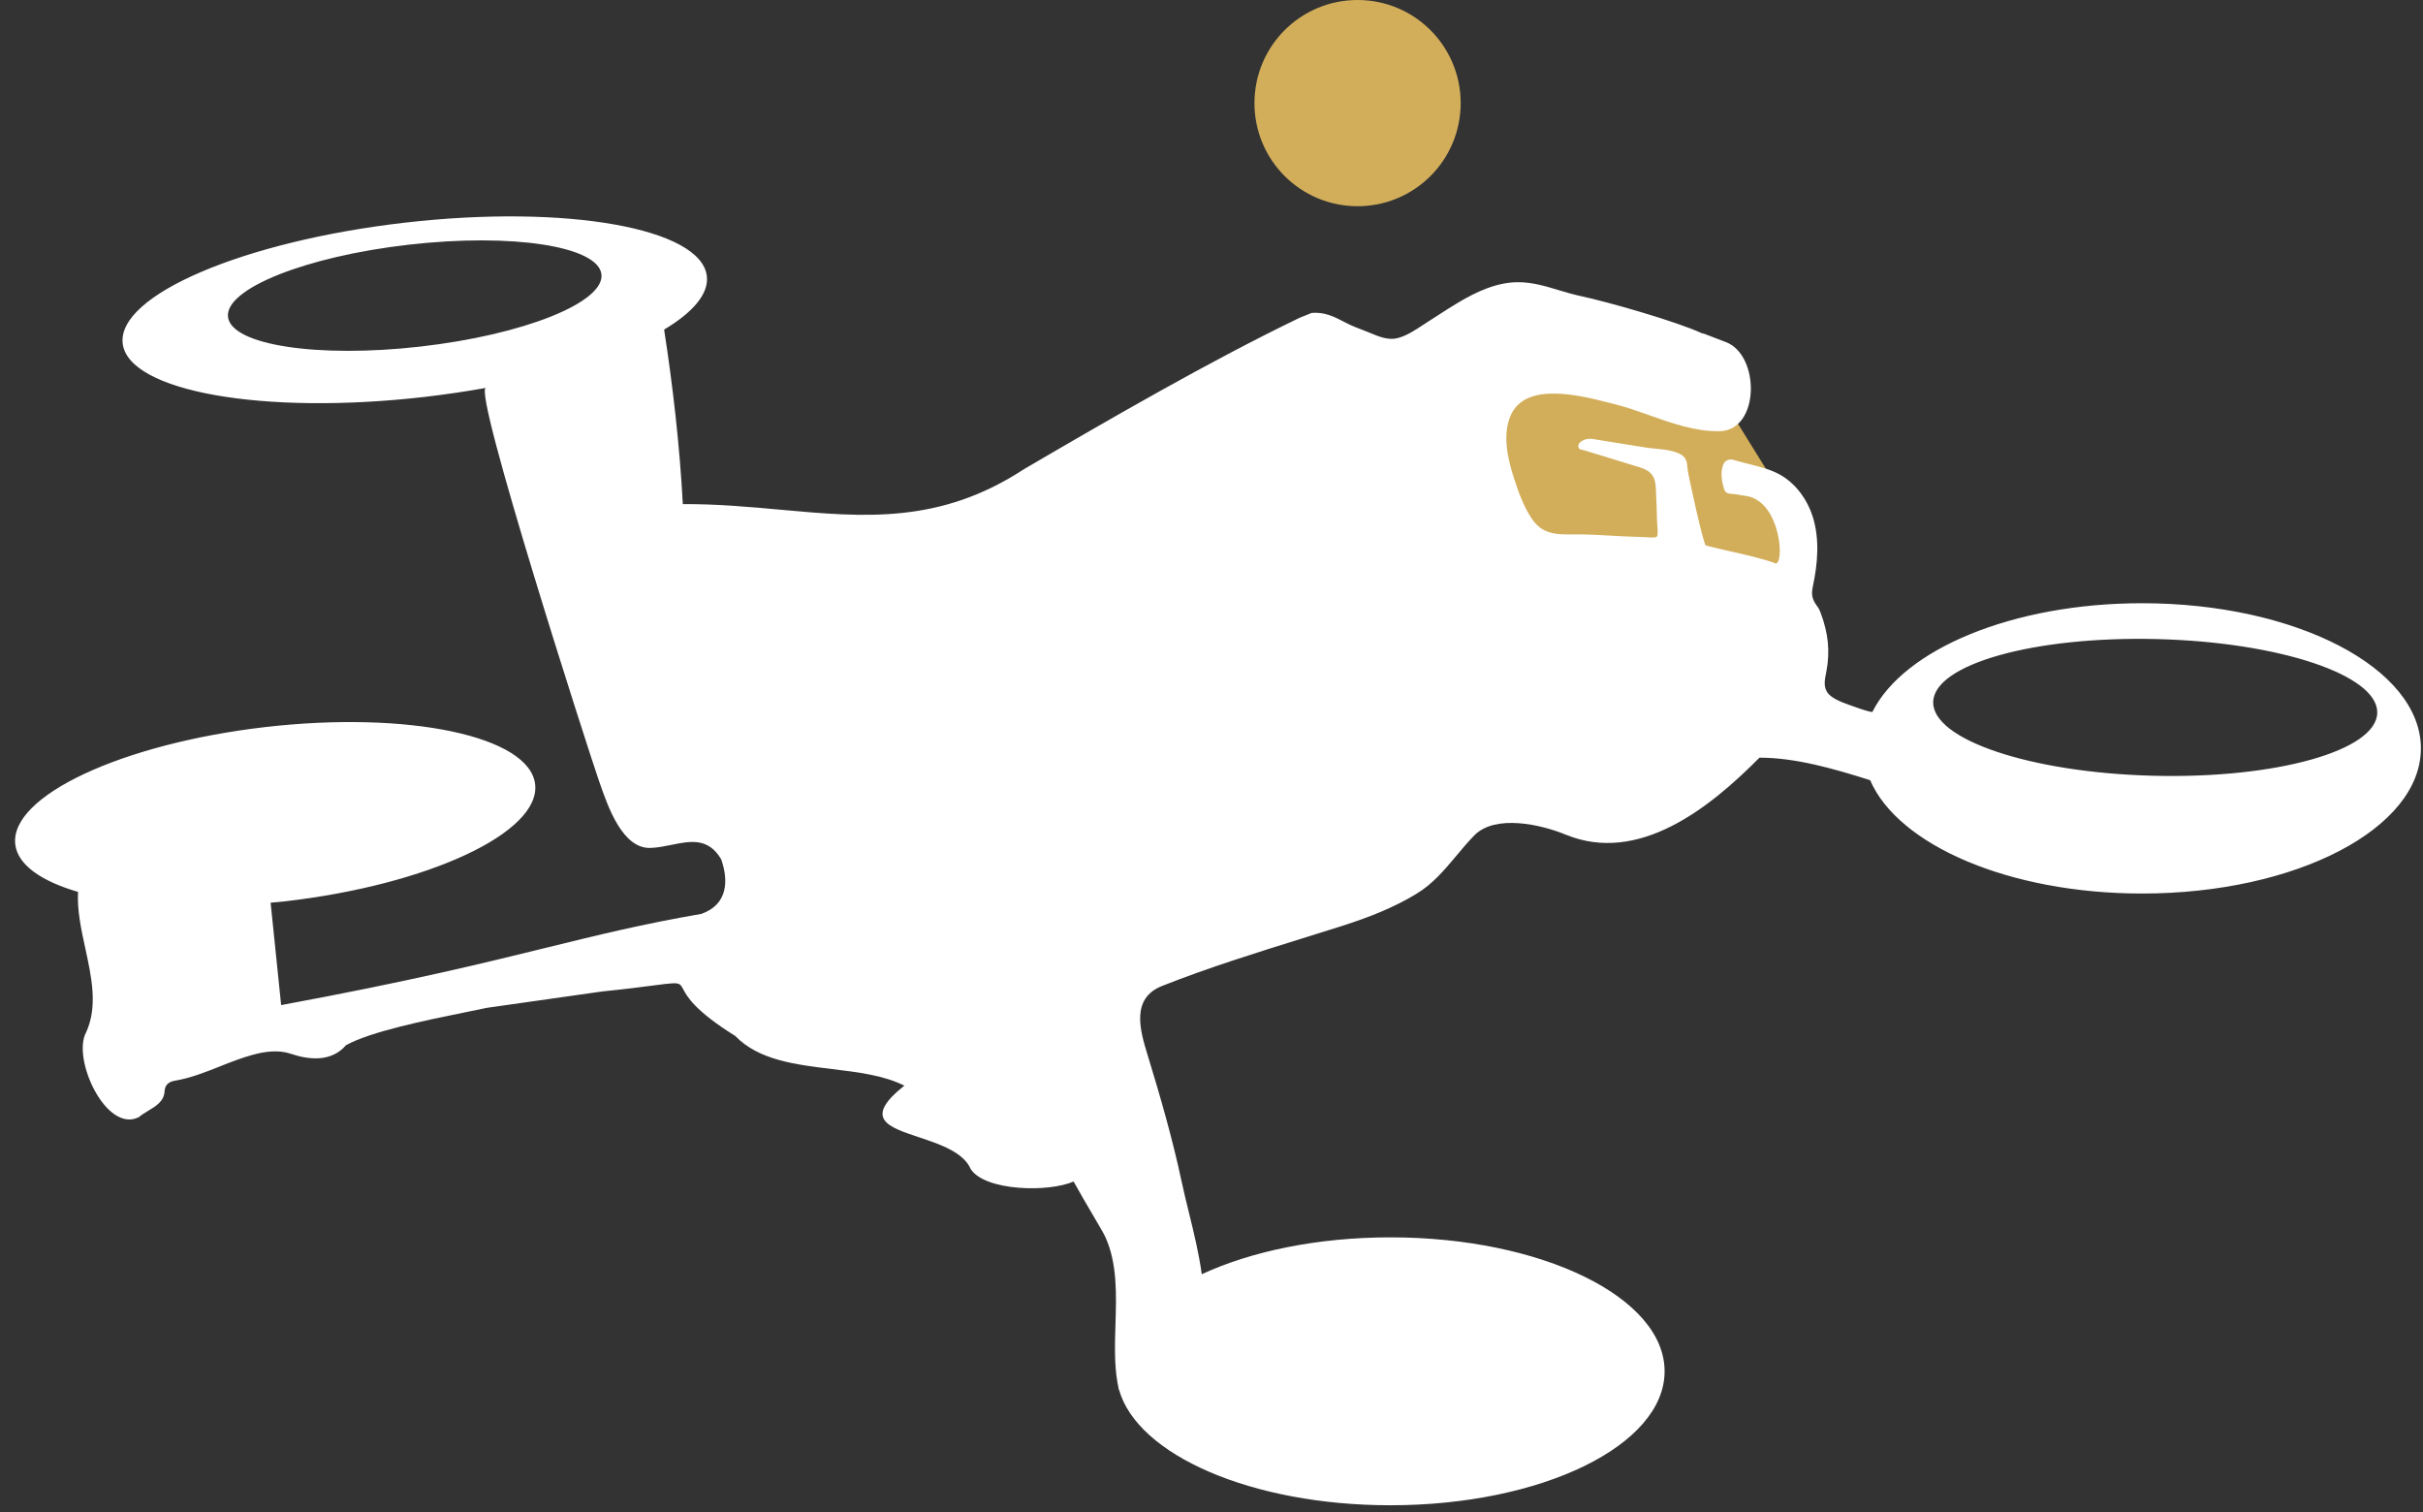 <svg width="141" height="88" viewBox="0 0 141 88" fill="none" xmlns="http://www.w3.org/2000/svg">
<rect x="0" y="0" width="141" height="88" fill="#333333" stroke="none"/>
<g clip-path="url(#clip0_1_22)">
<path d="M79 12C82.317 12 85 9.317 85 6C85 2.683 82.317 0 79 0C75.683 0 73 2.683 73 6C73 9.317 75.683 12 79 12Z" fill="#D3AE5A"/>
<path d="M99.086 22.376L89.675 19.842C88.376 19.492 87.109 20.499 87.156 21.843L87.507 31.837C87.54 32.773 88.218 33.56 89.138 33.733L94.464 34.731C94.557 34.749 94.651 34.76 94.746 34.764L102.638 35.107C103.775 35.157 104.724 34.248 104.724 33.109V31.02C104.724 30.648 104.621 30.284 104.425 29.967L100.266 23.254C99.999 22.822 99.577 22.508 99.086 22.376Z" fill="#D3AE5A"/>
<path fill-rule="evenodd" clip-rule="evenodd" d="M103.3 32.774C102.608 32.516 101.574 32.281 100.634 32.068C100.128 31.953 99.649 31.844 99.265 31.741C99.13 31.701 98.217 27.57 98.193 27.228C98.185 27.053 98.169 26.87 98.082 26.712C97.832 26.25 96.942 26.165 96.297 26.104C96.121 26.087 95.963 26.073 95.842 26.052C95.513 25.999 95.183 25.947 94.855 25.895L94.854 25.895C94.143 25.783 93.434 25.671 92.728 25.551C92.522 25.52 92.323 25.528 92.141 25.615C91.998 25.686 91.855 25.782 91.847 25.957C91.847 26.136 91.976 26.16 92.101 26.184C92.131 26.19 92.161 26.195 92.188 26.203C92.691 26.36 93.196 26.512 93.7 26.665L93.7 26.665L93.701 26.666C94.271 26.838 94.84 27.011 95.405 27.188C96.088 27.403 96.326 27.713 96.358 28.404C96.39 29.055 96.414 29.707 96.43 30.359C96.43 30.399 96.435 30.468 96.442 30.549C96.462 30.789 96.491 31.142 96.414 31.225C96.337 31.308 96.005 31.28 95.777 31.261C95.701 31.254 95.636 31.249 95.596 31.249C94.995 31.241 94.396 31.207 93.797 31.173C93.058 31.131 92.318 31.089 91.577 31.098C90.544 31.113 89.75 31.098 89.123 30.16C88.63 29.421 88.336 28.555 88.066 27.713C87.717 26.608 87.423 25.25 87.923 24.145C88.804 22.204 91.949 23.006 93.65 23.439L93.65 23.439C93.76 23.467 93.863 23.493 93.96 23.517C94.634 23.687 95.31 23.926 95.991 24.167C97.324 24.639 98.675 25.117 100.067 25.091C102.426 25.043 102.426 20.665 100.441 19.91L99.138 19.409C99.138 19.409 99.083 19.409 99.059 19.401C97.51 18.686 93.531 17.558 91.966 17.224C91.547 17.136 91.133 17.011 90.718 16.887C89.938 16.652 89.156 16.417 88.336 16.422C87.097 16.422 85.914 16.978 84.873 17.598C84.483 17.827 84.102 18.073 83.723 18.319L83.723 18.319C83.524 18.448 83.325 18.576 83.126 18.702C83.03 18.764 82.931 18.829 82.83 18.896L82.829 18.896C82.355 19.209 81.831 19.555 81.307 19.68C80.774 19.81 80.23 19.583 79.719 19.37C79.606 19.323 79.494 19.276 79.385 19.235C79.019 19.099 78.646 18.956 78.305 18.774C77.622 18.416 77.082 18.146 76.327 18.209L75.62 18.496C70.41 21.006 64.564 24.391 59.592 27.299C54.694 30.504 50.298 30.104 45.434 29.662C43.617 29.496 41.734 29.325 39.735 29.334C39.56 26.012 39.155 22.453 38.647 19.179C40.323 18.178 41.252 17.097 41.133 16.072C40.816 13.275 32.944 11.877 23.556 12.957C14.168 14.038 6.821 17.177 7.139 19.982C7.456 22.778 15.328 24.177 24.716 23.096C25.939 22.953 27.13 22.778 28.274 22.572C27.496 22.715 34.231 43.644 34.85 45.424L34.899 45.562C35.384 46.959 36.232 49.403 37.861 49.341C38.266 49.326 38.673 49.244 39.072 49.163C40.175 48.939 41.215 48.728 41.967 50.001C42.388 51.193 42.388 52.623 40.816 53.179C37.385 53.772 34.842 54.398 31.845 55.135L31.844 55.135L31.844 55.135C28.18 56.037 23.836 57.105 16.36 58.487L15.748 52.527L15.81 52.522L15.81 52.522C16.069 52.5 16.333 52.477 16.59 52.448C24.946 51.486 31.459 48.443 31.141 45.638C30.824 42.841 23.787 41.348 15.431 42.309C7.083 43.279 0.57 46.322 0.888 49.127C1.023 50.318 2.389 51.272 4.541 51.9C4.482 52.964 4.724 54.079 4.966 55.193C5.333 56.884 5.699 58.572 5.01 60.076C4.176 61.601 6.17 65.956 8.076 65.01C8.234 64.874 8.426 64.758 8.619 64.641C9.078 64.365 9.544 64.084 9.577 63.508C9.593 63.151 9.799 62.952 10.165 62.889C11.091 62.733 11.942 62.394 12.796 62.055C13.422 61.806 14.05 61.557 14.708 61.379C15.407 61.188 16.201 61.077 16.908 61.315C18.004 61.689 19.291 61.8 20.133 60.823C21.556 60.028 24.756 59.377 27.07 58.906C27.532 58.812 27.959 58.725 28.33 58.646L35.057 57.692C36.451 57.55 37.402 57.426 38.059 57.34C39.097 57.205 39.404 57.165 39.573 57.299C39.644 57.355 39.691 57.442 39.757 57.565C39.98 57.981 40.427 58.812 42.785 60.282C44.141 61.69 46.293 61.951 48.416 62.208H48.416C49.935 62.392 51.44 62.575 52.626 63.175C50.21 65.091 51.667 65.576 53.465 66.174C54.687 66.581 56.067 67.041 56.494 68.037C57.336 69.309 61.014 69.396 62.475 68.753C62.845 69.422 63.266 70.139 63.614 70.731L63.614 70.732L63.614 70.732C63.968 71.334 64.246 71.806 64.318 71.971C65.021 73.507 64.966 75.301 64.912 77.065V77.065C64.877 78.228 64.841 79.378 65.025 80.433C65.04 80.528 65.056 80.624 65.08 80.719C65.08 80.751 65.088 80.79 65.096 80.822L65.12 80.87C66.184 84.668 72.84 87.592 80.91 87.592C89.726 87.592 96.867 84.104 96.867 79.797C96.867 75.491 89.718 72.002 80.91 72.002C76.653 72.002 72.793 72.821 69.933 74.148C69.772 72.954 69.477 71.75 69.188 70.569L69.188 70.569C69.036 69.95 68.886 69.338 68.758 68.737C68.225 66.25 67.526 63.818 66.78 61.387C66.335 59.941 65.803 58.097 67.622 57.374C70.338 56.301 73.054 55.456 75.804 54.599L75.805 54.599C76.577 54.359 77.352 54.117 78.13 53.87C79.615 53.393 81.085 52.829 82.427 52.011C83.378 51.436 84.06 50.62 84.754 49.791L84.754 49.791C85.085 49.395 85.419 48.996 85.787 48.618C87.01 47.363 89.694 47.982 91.116 48.57C95.35 50.303 99.472 47.037 102.387 44.089C104.444 44.089 106.628 44.701 108.828 45.4C110.456 49.174 116.914 51.995 124.65 51.995C133.617 51.995 140.877 48.213 140.877 43.549C140.877 38.884 133.609 35.102 124.65 35.102C117.104 35.102 110.782 37.788 108.963 41.419C108.924 41.507 107.43 40.958 107.256 40.887C106.962 40.768 106.628 40.617 106.406 40.378C106.091 40.026 106.179 39.581 106.264 39.157L106.279 39.083C106.509 37.883 106.382 36.827 105.953 35.674L105.953 35.674C105.905 35.555 105.858 35.436 105.786 35.333C105.476 34.912 105.381 34.673 105.492 34.133C105.778 32.798 105.897 31.384 105.492 30.081C105.19 29.111 104.555 28.205 103.673 27.673C103.115 27.336 102.411 27.16 101.731 26.991C101.434 26.916 101.143 26.844 100.87 26.759C100.631 26.688 100.369 26.799 100.282 27.029C100.091 27.522 100.195 28.03 100.345 28.499C100.414 28.717 100.643 28.732 100.87 28.748C100.958 28.754 101.046 28.76 101.124 28.777C101.238 28.808 101.357 28.824 101.477 28.84C101.516 28.846 101.554 28.851 101.592 28.857C103.673 29.143 103.872 33.013 103.284 32.774H103.3ZM42.809 60.267V60.235C42.817 60.251 42.833 60.259 42.849 60.267H42.809ZM34.999 15.962C35.186 17.6 30.472 19.482 24.471 20.166C18.47 20.851 13.454 20.078 13.268 18.441C13.081 16.804 17.794 14.922 23.796 14.237C29.797 13.553 34.812 14.325 34.999 15.962ZM125.319 45.142C132.455 45.319 138.284 43.682 138.338 41.485C138.393 39.289 132.652 37.365 125.516 37.188C118.38 37.011 112.551 38.649 112.497 40.845C112.443 43.042 118.183 44.965 125.319 45.142Z" fill="white"/>
</g>
<defs>
<clipPath id="clip0_1_22">
<rect width="141" height="88" fill="white"/>
</clipPath>
</defs>
</svg>
